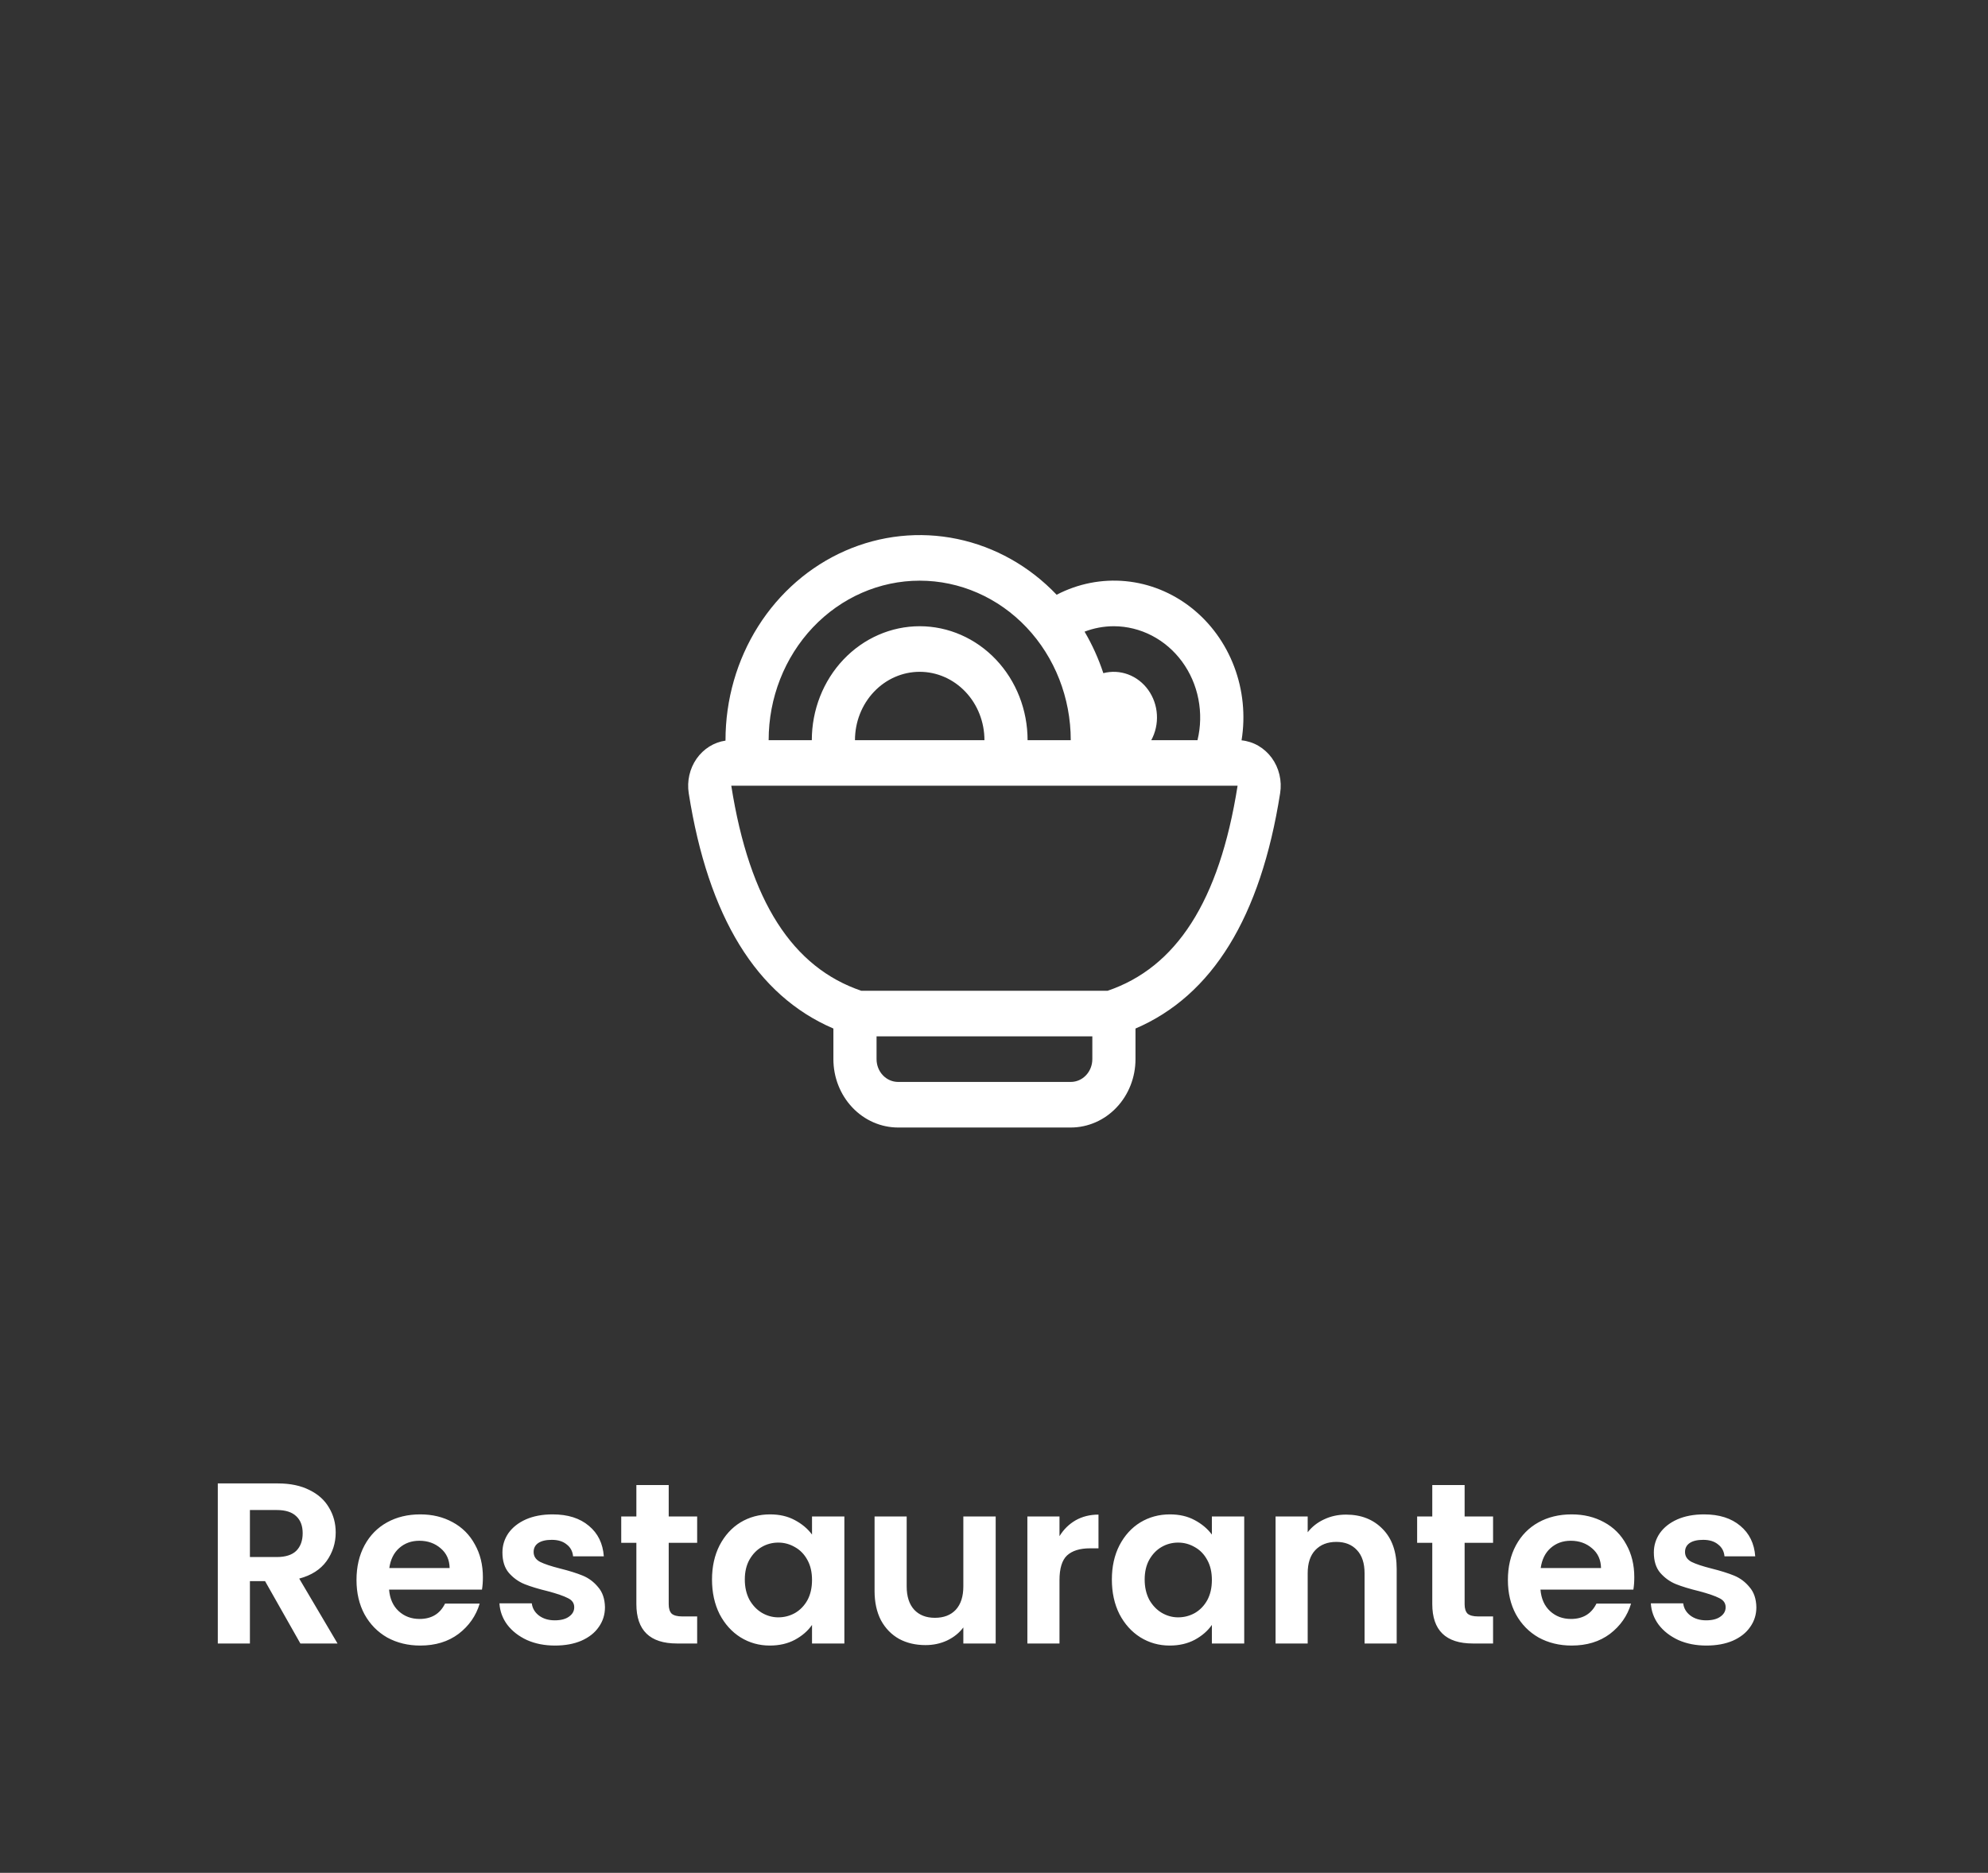 <svg width="104" height="98" viewBox="0 0 104 98" fill="none" xmlns="http://www.w3.org/2000/svg">
<rect x="0" y="0" width="104" height="98" fill="#333333" stroke="none"/>
<path d="M15.714 86L13.866 82.736H13.074V86H11.394V77.624H14.538C15.186 77.624 15.738 77.74 16.194 77.972C16.65 78.196 16.99 78.504 17.214 78.896C17.446 79.28 17.562 79.712 17.562 80.192C17.562 80.744 17.402 81.244 17.082 81.692C16.762 82.132 16.286 82.436 15.654 82.604L17.658 86H15.714ZM13.074 81.476H14.478C14.934 81.476 15.274 81.368 15.498 81.152C15.722 80.928 15.834 80.62 15.834 80.228C15.834 79.844 15.722 79.548 15.498 79.34C15.274 79.124 14.934 79.016 14.478 79.016H13.074V81.476ZM25.262 82.532C25.262 82.772 25.246 82.988 25.214 83.18H20.354C20.394 83.66 20.562 84.036 20.858 84.308C21.154 84.58 21.518 84.716 21.95 84.716C22.574 84.716 23.018 84.448 23.282 83.912H25.094C24.902 84.552 24.534 85.08 23.99 85.496C23.446 85.904 22.778 86.108 21.986 86.108C21.346 86.108 20.77 85.968 20.258 85.688C19.754 85.4 19.358 84.996 19.07 84.476C18.79 83.956 18.65 83.356 18.65 82.676C18.65 81.988 18.79 81.384 19.07 80.864C19.35 80.344 19.742 79.944 20.246 79.664C20.75 79.384 21.33 79.244 21.986 79.244C22.618 79.244 23.182 79.38 23.678 79.652C24.182 79.924 24.57 80.312 24.842 80.816C25.122 81.312 25.262 81.884 25.262 82.532ZM23.522 82.052C23.514 81.62 23.358 81.276 23.054 81.02C22.75 80.756 22.378 80.624 21.938 80.624C21.522 80.624 21.17 80.752 20.882 81.008C20.602 81.256 20.43 81.604 20.366 82.052H23.522ZM29.032 86.108C28.488 86.108 28 86.012 27.568 85.82C27.136 85.62 26.792 85.352 26.536 85.016C26.288 84.68 26.152 84.308 26.128 83.9H27.82C27.852 84.156 27.976 84.368 28.192 84.536C28.416 84.704 28.692 84.788 29.02 84.788C29.34 84.788 29.588 84.724 29.764 84.596C29.948 84.468 30.04 84.304 30.04 84.104C30.04 83.888 29.928 83.728 29.704 83.624C29.488 83.512 29.14 83.392 28.66 83.264C28.164 83.144 27.756 83.02 27.436 82.892C27.124 82.764 26.852 82.568 26.62 82.304C26.396 82.04 26.284 81.684 26.284 81.236C26.284 80.868 26.388 80.532 26.596 80.228C26.812 79.924 27.116 79.684 27.508 79.508C27.908 79.332 28.376 79.244 28.912 79.244C29.704 79.244 30.336 79.444 30.808 79.844C31.28 80.236 31.54 80.768 31.588 81.44H29.98C29.956 81.176 29.844 80.968 29.644 80.816C29.452 80.656 29.192 80.576 28.864 80.576C28.56 80.576 28.324 80.632 28.156 80.744C27.996 80.856 27.916 81.012 27.916 81.212C27.916 81.436 28.028 81.608 28.252 81.728C28.476 81.84 28.824 81.956 29.296 82.076C29.776 82.196 30.172 82.32 30.484 82.448C30.796 82.576 31.064 82.776 31.288 83.048C31.52 83.312 31.64 83.664 31.648 84.104C31.648 84.488 31.54 84.832 31.324 85.136C31.116 85.44 30.812 85.68 30.412 85.856C30.02 86.024 29.56 86.108 29.032 86.108ZM34.983 80.732V83.948C34.983 84.172 35.035 84.336 35.139 84.44C35.251 84.536 35.435 84.584 35.691 84.584H36.471V86H35.415C33.999 86 33.291 85.312 33.291 83.936V80.732H32.499V79.352H33.291V77.708H34.983V79.352H36.471V80.732H34.983ZM37.248 82.652C37.248 81.98 37.38 81.384 37.644 80.864C37.916 80.344 38.28 79.944 38.736 79.664C39.2 79.384 39.716 79.244 40.284 79.244C40.78 79.244 41.212 79.344 41.58 79.544C41.956 79.744 42.256 79.996 42.48 80.3V79.352H44.172V86H42.48V85.028C42.264 85.34 41.964 85.6 41.58 85.808C41.204 86.008 40.768 86.108 40.272 86.108C39.712 86.108 39.2 85.964 38.736 85.676C38.28 85.388 37.916 84.984 37.644 84.464C37.38 83.936 37.248 83.332 37.248 82.652ZM42.48 82.676C42.48 82.268 42.4 81.92 42.24 81.632C42.08 81.336 41.864 81.112 41.592 80.96C41.32 80.8 41.028 80.72 40.716 80.72C40.404 80.72 40.116 80.796 39.852 80.948C39.588 81.1 39.372 81.324 39.204 81.62C39.044 81.908 38.964 82.252 38.964 82.652C38.964 83.052 39.044 83.404 39.204 83.708C39.372 84.004 39.588 84.232 39.852 84.392C40.124 84.552 40.412 84.632 40.716 84.632C41.028 84.632 41.32 84.556 41.592 84.404C41.864 84.244 42.08 84.02 42.24 83.732C42.4 83.436 42.48 83.084 42.48 82.676ZM52.088 79.352V86H50.396V85.16C50.18 85.448 49.896 85.676 49.544 85.844C49.2 86.004 48.824 86.084 48.416 86.084C47.896 86.084 47.436 85.976 47.036 85.76C46.636 85.536 46.32 85.212 46.088 84.788C45.864 84.356 45.752 83.844 45.752 83.252V79.352H47.432V83.012C47.432 83.54 47.564 83.948 47.828 84.236C48.092 84.516 48.452 84.656 48.908 84.656C49.372 84.656 49.736 84.516 50 84.236C50.264 83.948 50.396 83.54 50.396 83.012V79.352H52.088ZM55.426 80.384C55.642 80.032 55.922 79.756 56.266 79.556C56.618 79.356 57.018 79.256 57.466 79.256V81.02H57.022C56.494 81.02 56.094 81.144 55.822 81.392C55.558 81.64 55.426 82.072 55.426 82.688V86H53.746V79.352H55.426V80.384ZM58.166 82.652C58.166 81.98 58.297 81.384 58.562 80.864C58.834 80.344 59.197 79.944 59.654 79.664C60.117 79.384 60.633 79.244 61.202 79.244C61.697 79.244 62.13 79.344 62.498 79.544C62.873 79.744 63.173 79.996 63.398 80.3V79.352H65.09V86H63.398V85.028C63.181 85.34 62.882 85.6 62.498 85.808C62.121 86.008 61.685 86.108 61.19 86.108C60.63 86.108 60.117 85.964 59.654 85.676C59.197 85.388 58.834 84.984 58.562 84.464C58.297 83.936 58.166 83.332 58.166 82.652ZM63.398 82.676C63.398 82.268 63.318 81.92 63.157 81.632C62.998 81.336 62.782 81.112 62.51 80.96C62.237 80.8 61.946 80.72 61.633 80.72C61.322 80.72 61.033 80.796 60.77 80.948C60.505 81.1 60.289 81.324 60.121 81.62C59.962 81.908 59.882 82.252 59.882 82.652C59.882 83.052 59.962 83.404 60.121 83.708C60.289 84.004 60.505 84.232 60.77 84.392C61.041 84.552 61.33 84.632 61.633 84.632C61.946 84.632 62.237 84.556 62.51 84.404C62.782 84.244 62.998 84.02 63.157 83.732C63.318 83.436 63.398 83.084 63.398 82.676ZM70.414 79.256C71.206 79.256 71.846 79.508 72.334 80.012C72.822 80.508 73.066 81.204 73.066 82.1V86H71.386V82.328C71.386 81.8 71.254 81.396 70.99 81.116C70.726 80.828 70.366 80.684 69.91 80.684C69.446 80.684 69.078 80.828 68.806 81.116C68.542 81.396 68.41 81.8 68.41 82.328V86H66.73V79.352H68.41V80.18C68.634 79.892 68.918 79.668 69.262 79.508C69.614 79.34 69.998 79.256 70.414 79.256ZM76.62 80.732V83.948C76.62 84.172 76.672 84.336 76.776 84.44C76.888 84.536 77.072 84.584 77.328 84.584H78.108V86H77.052C75.636 86 74.928 85.312 74.928 83.936V80.732H74.136V79.352H74.928V77.708H76.62V79.352H78.108V80.732H76.62ZM85.496 82.532C85.496 82.772 85.48 82.988 85.448 83.18H80.588C80.628 83.66 80.796 84.036 81.092 84.308C81.388 84.58 81.752 84.716 82.184 84.716C82.808 84.716 83.252 84.448 83.516 83.912H85.328C85.136 84.552 84.768 85.08 84.224 85.496C83.68 85.904 83.012 86.108 82.22 86.108C81.58 86.108 81.004 85.968 80.492 85.688C79.988 85.4 79.592 84.996 79.304 84.476C79.024 83.956 78.884 83.356 78.884 82.676C78.884 81.988 79.024 81.384 79.304 80.864C79.584 80.344 79.976 79.944 80.48 79.664C80.984 79.384 81.564 79.244 82.22 79.244C82.852 79.244 83.416 79.38 83.912 79.652C84.416 79.924 84.804 80.312 85.076 80.816C85.356 81.312 85.496 81.884 85.496 82.532ZM83.756 82.052C83.748 81.62 83.592 81.276 83.288 81.02C82.984 80.756 82.612 80.624 82.172 80.624C81.756 80.624 81.404 80.752 81.116 81.008C80.836 81.256 80.664 81.604 80.6 82.052H83.756ZM89.266 86.108C88.722 86.108 88.234 86.012 87.802 85.82C87.371 85.62 87.026 85.352 86.77 85.016C86.522 84.68 86.386 84.308 86.362 83.9H88.055C88.087 84.156 88.21 84.368 88.427 84.536C88.65 84.704 88.927 84.788 89.254 84.788C89.575 84.788 89.823 84.724 89.999 84.596C90.183 84.468 90.275 84.304 90.275 84.104C90.275 83.888 90.162 83.728 89.939 83.624C89.722 83.512 89.374 83.392 88.894 83.264C88.398 83.144 87.99 83.02 87.671 82.892C87.359 82.764 87.087 82.568 86.855 82.304C86.63 82.04 86.519 81.684 86.519 81.236C86.519 80.868 86.623 80.532 86.831 80.228C87.046 79.924 87.35 79.684 87.743 79.508C88.142 79.332 88.611 79.244 89.147 79.244C89.939 79.244 90.57 79.444 91.043 79.844C91.514 80.236 91.775 80.768 91.823 81.44H90.215C90.191 81.176 90.079 80.968 89.879 80.816C89.686 80.656 89.427 80.576 89.099 80.576C88.794 80.576 88.558 80.632 88.391 80.744C88.231 80.856 88.15 81.012 88.15 81.212C88.15 81.436 88.263 81.608 88.487 81.728C88.71 81.84 89.058 81.956 89.531 82.076C90.01 82.196 90.406 82.32 90.719 82.448C91.031 82.576 91.299 82.776 91.522 83.048C91.754 83.312 91.874 83.664 91.882 84.104C91.882 84.488 91.775 84.832 91.558 85.136C91.35 85.44 91.046 85.68 90.647 85.856C90.254 86.024 89.794 86.108 89.266 86.108Z" fill="white"/>
<path d="M37.954 38.752V38.731C37.954 36.611 38.548 34.539 39.662 32.775C40.776 31.012 42.359 29.637 44.212 28.823C46.065 28.009 48.105 27.793 50.074 28.202C52.043 28.611 53.854 29.627 55.277 31.122C56.397 30.538 57.647 30.293 58.891 30.412C60.134 30.532 61.322 31.013 62.323 31.802C63.324 32.59 64.099 33.655 64.563 34.88C65.027 36.104 65.161 37.44 64.951 38.74C65.26 38.771 65.56 38.868 65.831 39.026C66.103 39.184 66.341 39.4 66.531 39.659C66.72 39.919 66.857 40.217 66.932 40.535C67.008 40.852 67.02 41.183 66.969 41.507C65.949 47.99 63.425 52.094 59.402 53.821V55.423C59.402 56.372 59.045 57.282 58.41 57.952C57.775 58.623 56.913 59 56.015 59H46.984C46.086 59 45.225 58.623 44.59 57.952C43.955 57.282 43.598 56.372 43.598 55.423V53.821C39.575 52.094 37.051 47.99 36.03 41.507C35.981 41.192 35.992 40.87 36.063 40.56C36.133 40.25 36.262 39.958 36.441 39.701C36.621 39.445 36.847 39.229 37.107 39.066C37.367 38.904 37.655 38.798 37.954 38.755V38.752ZM40.211 38.731H42.469C42.469 37.15 43.064 35.633 44.122 34.515C45.181 33.398 46.616 32.769 48.113 32.769C49.61 32.769 51.046 33.398 52.104 34.515C53.163 35.633 53.757 37.15 53.757 38.731H56.015C56.015 36.517 55.183 34.395 53.701 32.829C52.219 31.264 50.209 30.385 48.113 30.385C46.018 30.385 44.008 31.264 42.526 32.829C41.044 34.395 40.211 36.517 40.211 38.731ZM44.727 38.731H51.5C51.5 37.782 51.143 36.872 50.508 36.202C49.873 35.531 49.011 35.154 48.113 35.154C47.215 35.154 46.354 35.531 45.719 36.202C45.084 36.872 44.727 37.782 44.727 38.731ZM60.228 38.731H62.646C62.816 38.026 62.832 37.29 62.692 36.578C62.553 35.865 62.261 35.196 61.839 34.621C61.417 34.046 60.877 33.581 60.259 33.26C59.641 32.939 58.961 32.771 58.273 32.769C57.731 32.769 57.216 32.87 56.738 33.053C57.137 33.73 57.467 34.46 57.72 35.225C58.15 35.113 58.602 35.136 59.019 35.292C59.437 35.448 59.802 35.731 60.069 36.104C60.336 36.477 60.494 36.925 60.522 37.392C60.55 37.859 60.448 38.325 60.228 38.731ZM57.144 54.231H45.856V55.423C45.856 55.739 45.974 56.043 46.186 56.266C46.398 56.49 46.685 56.615 46.984 56.615H56.015C56.315 56.615 56.602 56.49 56.813 56.266C57.025 56.043 57.144 55.739 57.144 55.423V54.231ZM45.061 51.846H57.939C61.519 50.63 63.786 47.191 64.743 41.115H38.256C39.214 47.191 41.48 50.63 45.061 51.846Z" fill="white"/>
</svg>

